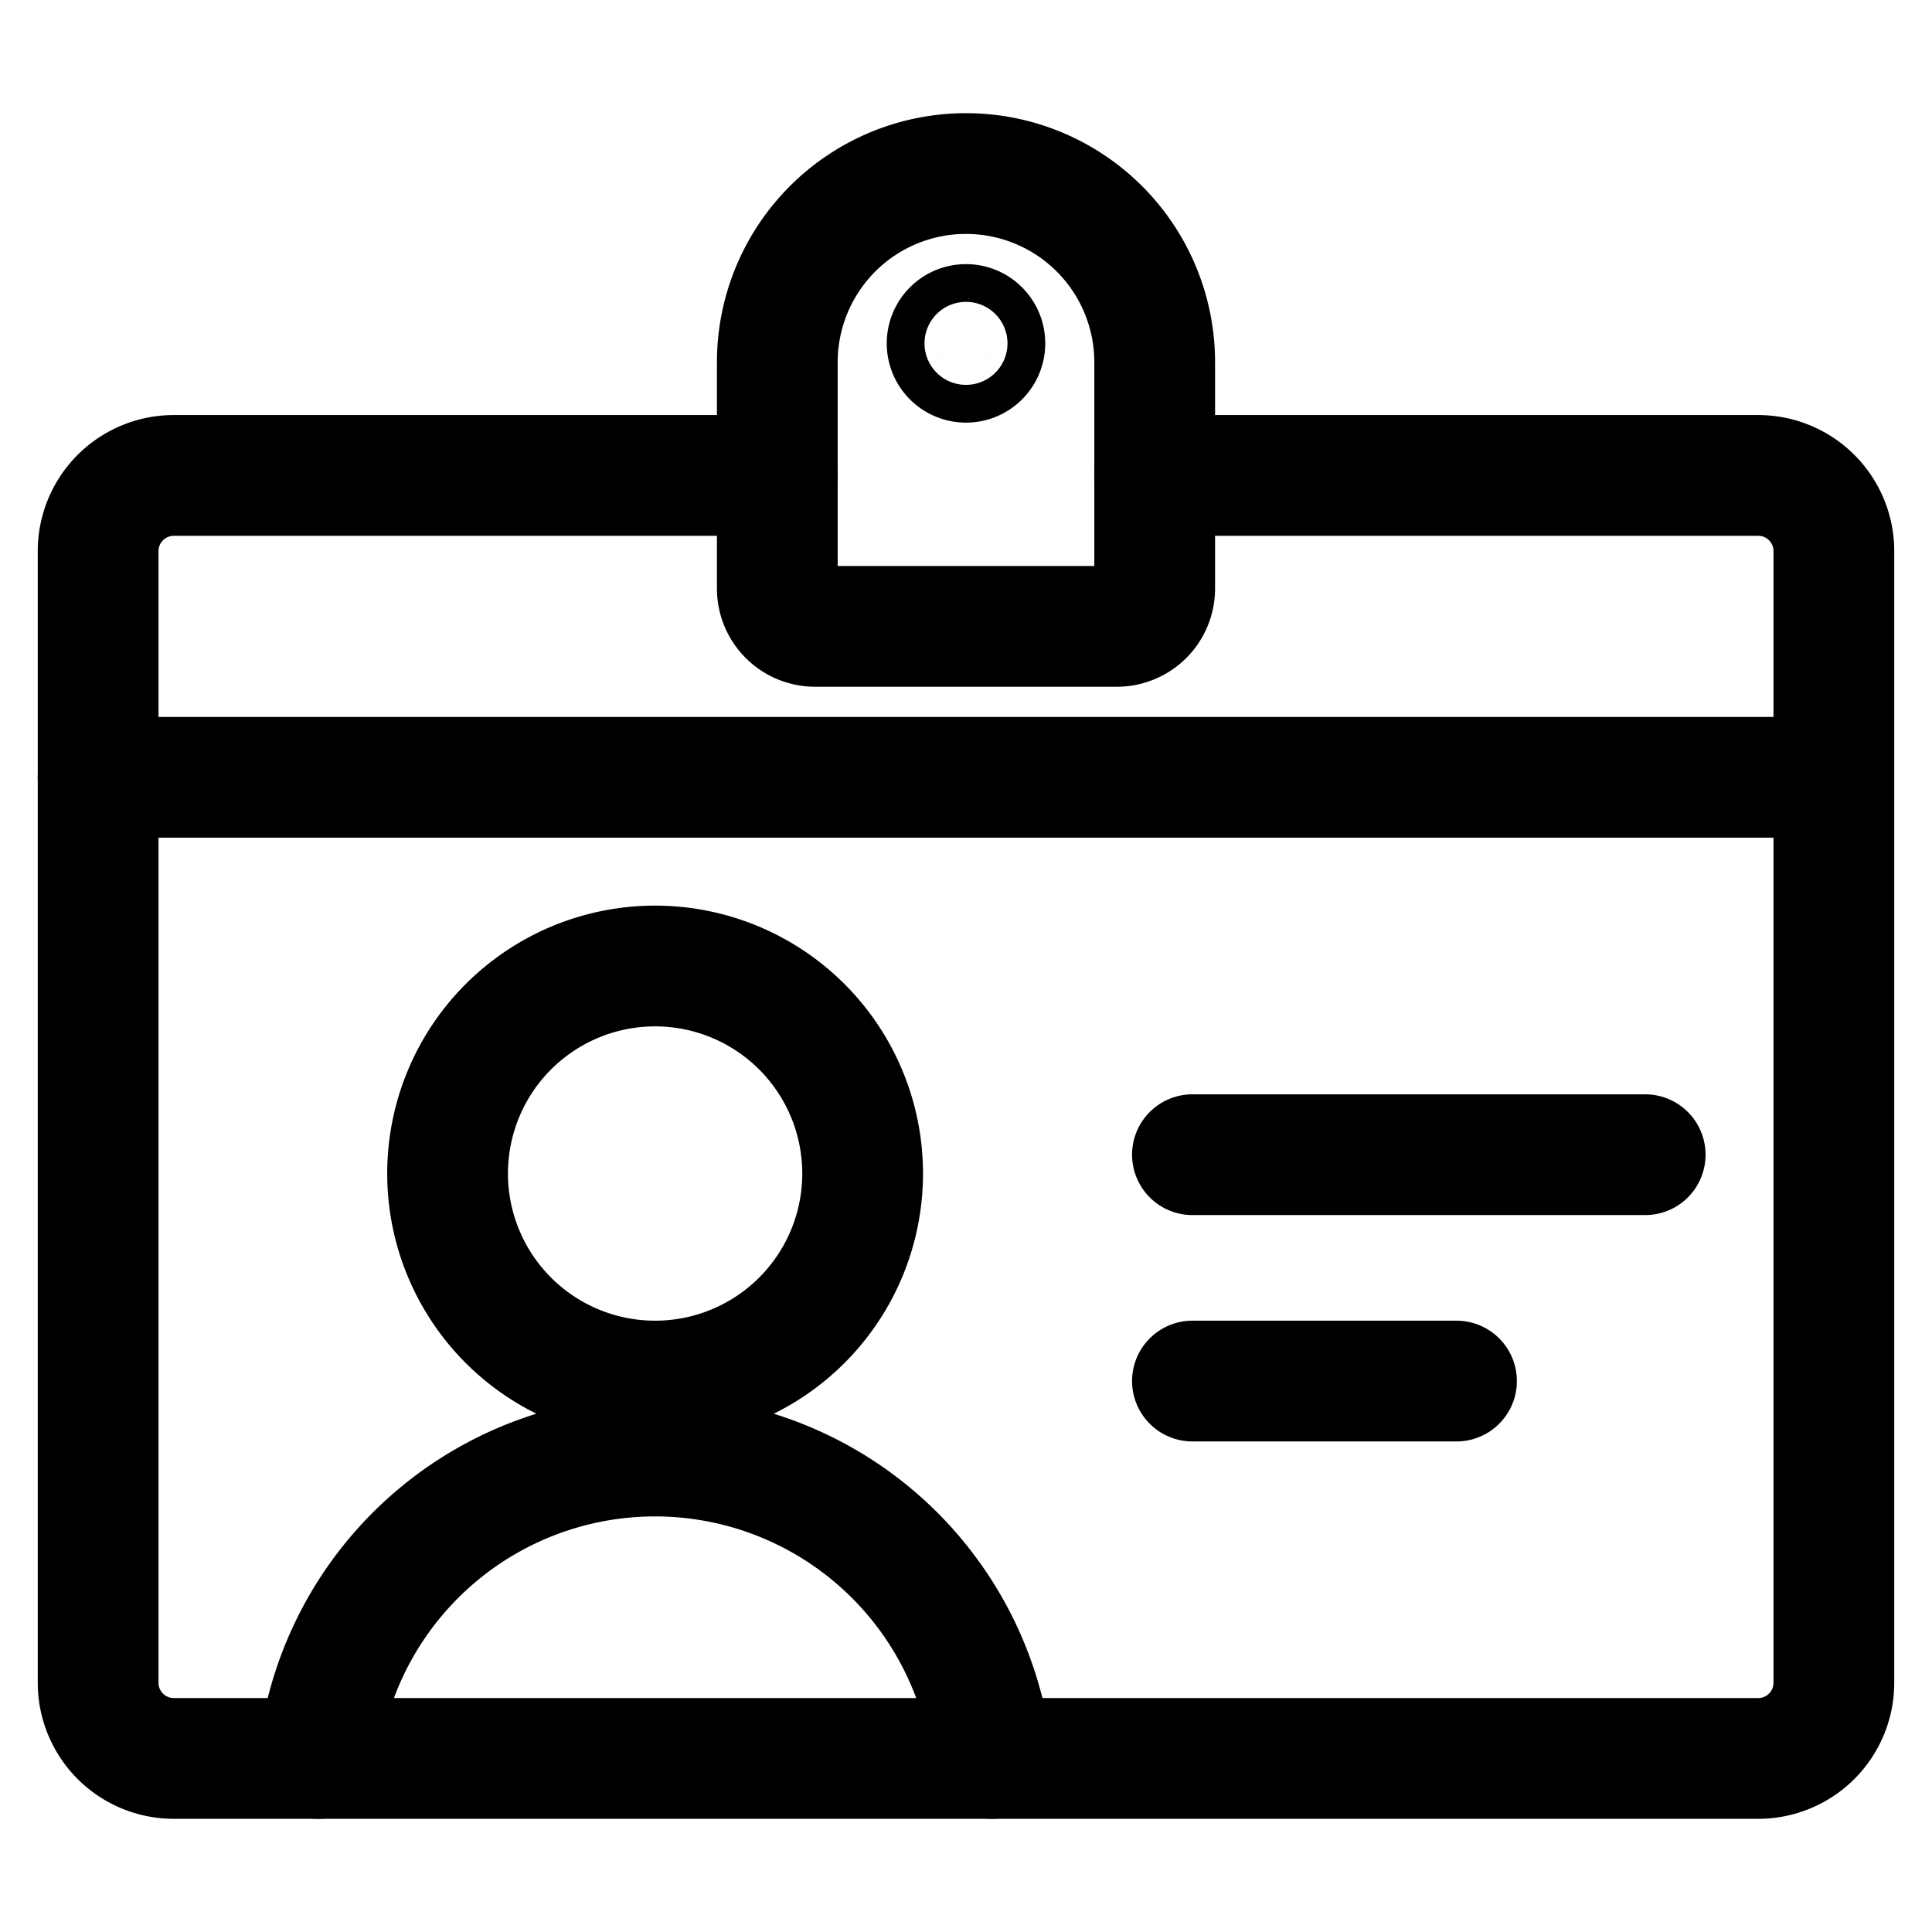 <svg xmlns="http://www.w3.org/2000/svg" fill="none" viewBox="-0.75 -0.75 24 24"><desc>Single Neutral Id Card 3 Streamline Icon: https://streamlinehq.com</desc><path stroke="currentColor" vector-effect="non-scaling-stroke" stroke-linecap="round" stroke-linejoin="round" d="M7.388 16.406a2.578 2.578 0 1 0 0-5.156 2.578 2.578 0 0 0 0 5.156M11.573 21.094a4.21 4.21 0 0 0-8.371 0M.469 8.906H22.03" stroke-width="1.5"/><path stroke="currentColor" vector-effect="non-scaling-stroke" stroke-linecap="round" stroke-linejoin="round" d="M13.594 5.156h7.5a.94.94 0 0 1 .937.938v14.062a.94.94 0 0 1-.937.938H1.406a.94.94 0 0 1-.937-.938V6.094a.94.94 0 0 1 .937-.938h7.5" stroke-width="1.5"/><path stroke="currentColor" vector-effect="non-scaling-stroke" d="M11.25 3.75a.234.234 0 1 1 0-.469M11.25 3.75a.234.234 0 1 0 0-.469" stroke-width="1.5"/><path stroke="currentColor" vector-effect="non-scaling-stroke" stroke-linecap="round" stroke-linejoin="round" d="M14.063 13.594h5.624M14.063 16.406h3.28M13.594 6.563a.47.47 0 0 1-.469.468h-3.75a.47.47 0 0 1-.469-.468V3.75a2.344 2.344 0 0 1 4.688 0z" stroke-width="1.5"/></svg>